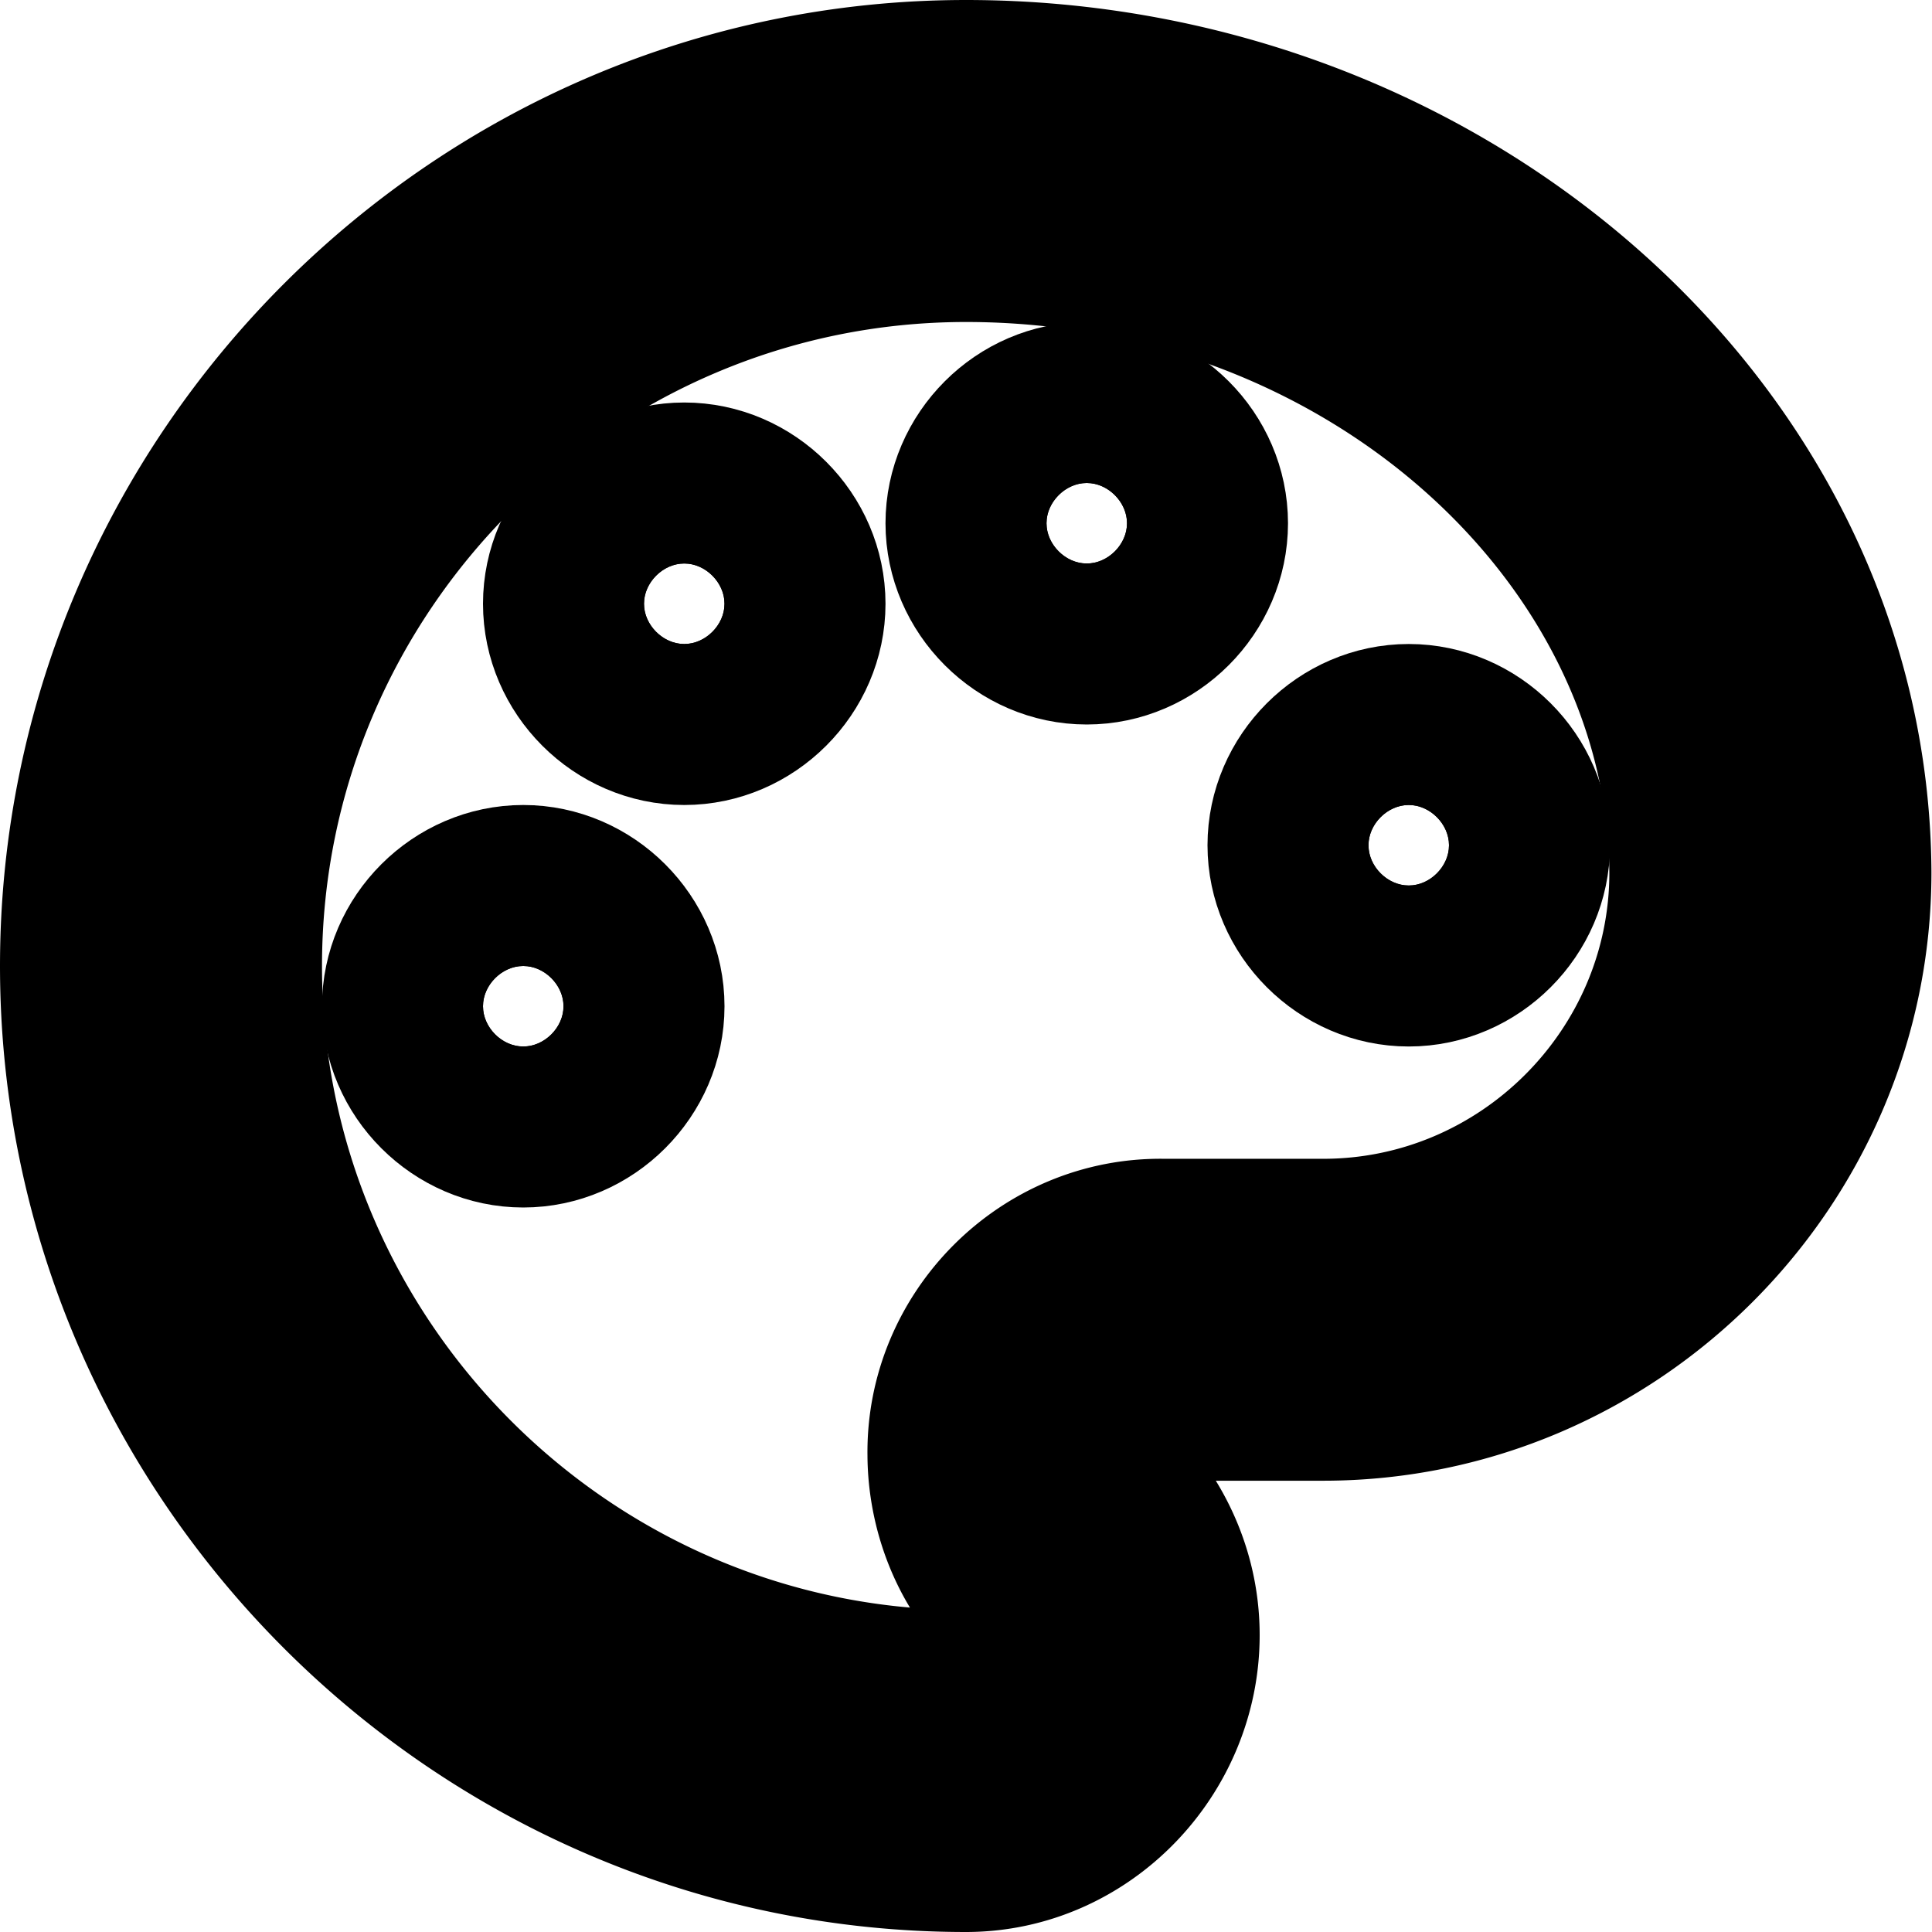 <?xml version="1.0" encoding="UTF-8" standalone="no"?>
<svg
   width="24"
   height="24"
   viewBox="0 0 24 24"
   fill="none"
   stroke="currentColor"
   stroke-width="2"
   stroke-linecap="round"
   stroke-linejoin="round"
   version="1.1"
   id="svg12"
   xmlns="http://www.w3.org/2000/svg"
   xmlns:svg="http://www.w3.org/2000/svg">
  <defs
     id="defs16" />
  <path
     style="color:#000000;fill:#000000;-inkscape-stroke:none"
     d="M 13.5,5 C 12.683,5 12,5.683 12,6.5 12,7.317 12.683,8 13.5,8 14.317,8 15,7.317 15,6.5 15,5.683 14.317,5 13.5,5 Z m 0,1 C 13.764,6 14,6.236 14,6.5 14,6.764 13.764,7 13.5,7 13.236,7 13,6.764 13,6.5 13,6.236 13.236,6 13.5,6 Z"
     id="circle2" />
  <path
     style="color:#000000;fill:#000000;-inkscape-stroke:none"
     d="M 17.5,9 C 16.683,9 16,9.683 16,10.5 16,11.317 16.683,12 17.5,12 18.317,12 19,11.317 19,10.5 19,9.683 18.317,9 17.5,9 Z m 0,1 C 17.764,10 18,10.236 18,10.5 18,10.764 17.764,11 17.5,11 17.236,11 17,10.764 17,10.5 17,10.236 17.236,10 17.5,10 Z"
     id="circle4" />
  <path
     style="color:#000000;fill:#000000;-inkscape-stroke:none"
     d="M 8.5,6 C 7.683,6 7,6.683 7,7.5 7,8.317 7.683,9 8.5,9 9.317,9 10,8.317 10,7.5 10,6.683 9.317,6 8.5,6 Z m 0,1 C 8.764,7 9,7.236 9,7.5 9,7.764 8.764,8 8.5,8 8.236,8 8,7.764 8,7.5 8,7.236 8.236,7 8.5,7 Z"
     id="circle6" />
  <path
     style="color:#000000;fill:#000000;-inkscape-stroke:none"
     d="M 6.5,11 C 5.683,11 5,11.683 5,12.5 5,13.317 5.683,14 6.5,14 7.317,14 8,13.317 8,12.5 8,11.683 7.317,11 6.5,11 Z m 0,1 C 6.764,12 7,12.236 7,12.5 7,12.764 6.764,13 6.5,13 6.236,13 6,12.764 6,12.5 6,12.236 6.236,12 6.5,12 Z"
     id="circle8" />
  <path
     style="color:#000000;fill:#000000;-inkscape-stroke:none"
     d="M 12,1 C 5.955,1 1,5.955 1,12 c 0,6.045 4.955,11 11,11 1.463,0 2.648,-1.235 2.648,-2.688 0,-0.712 -0.285,-1.333 -0.689,-1.789 a 1,1 0 0 0 -0.043,-0.045 C 13.802,18.365 13.773,18.327 13.773,18.062 a 1,1 0 0 0 0,-0.018 c -0.006,-0.375 0.275,-0.657 0.65,-0.65 a 1,1 0 0 0 0.018,0 H 16.438 c 3.598,0 6.555,-2.957 6.555,-6.555 a 1,1 0 0 0 0,-0.006 C 22.962,5.387 17.951,1 12,1 Z m 0,2 c 4.97,0 8.967,3.635 8.992,7.844 -0.002,2.502 -2.052,4.551 -4.555,4.551 h -1.979 c -1.477,-0.025 -2.702,1.202 -2.682,2.678 0.003,0.678 0.265,1.36 0.729,1.822 l -0.043,-0.045 C 12.572,19.973 12.648,20.15 12.648,20.312 12.648,20.744 12.389,21 12,21 7.045,21 3,16.955 3,12 3,7.045 7.045,3 12,3 Z"
     id="path10" />
</svg>
